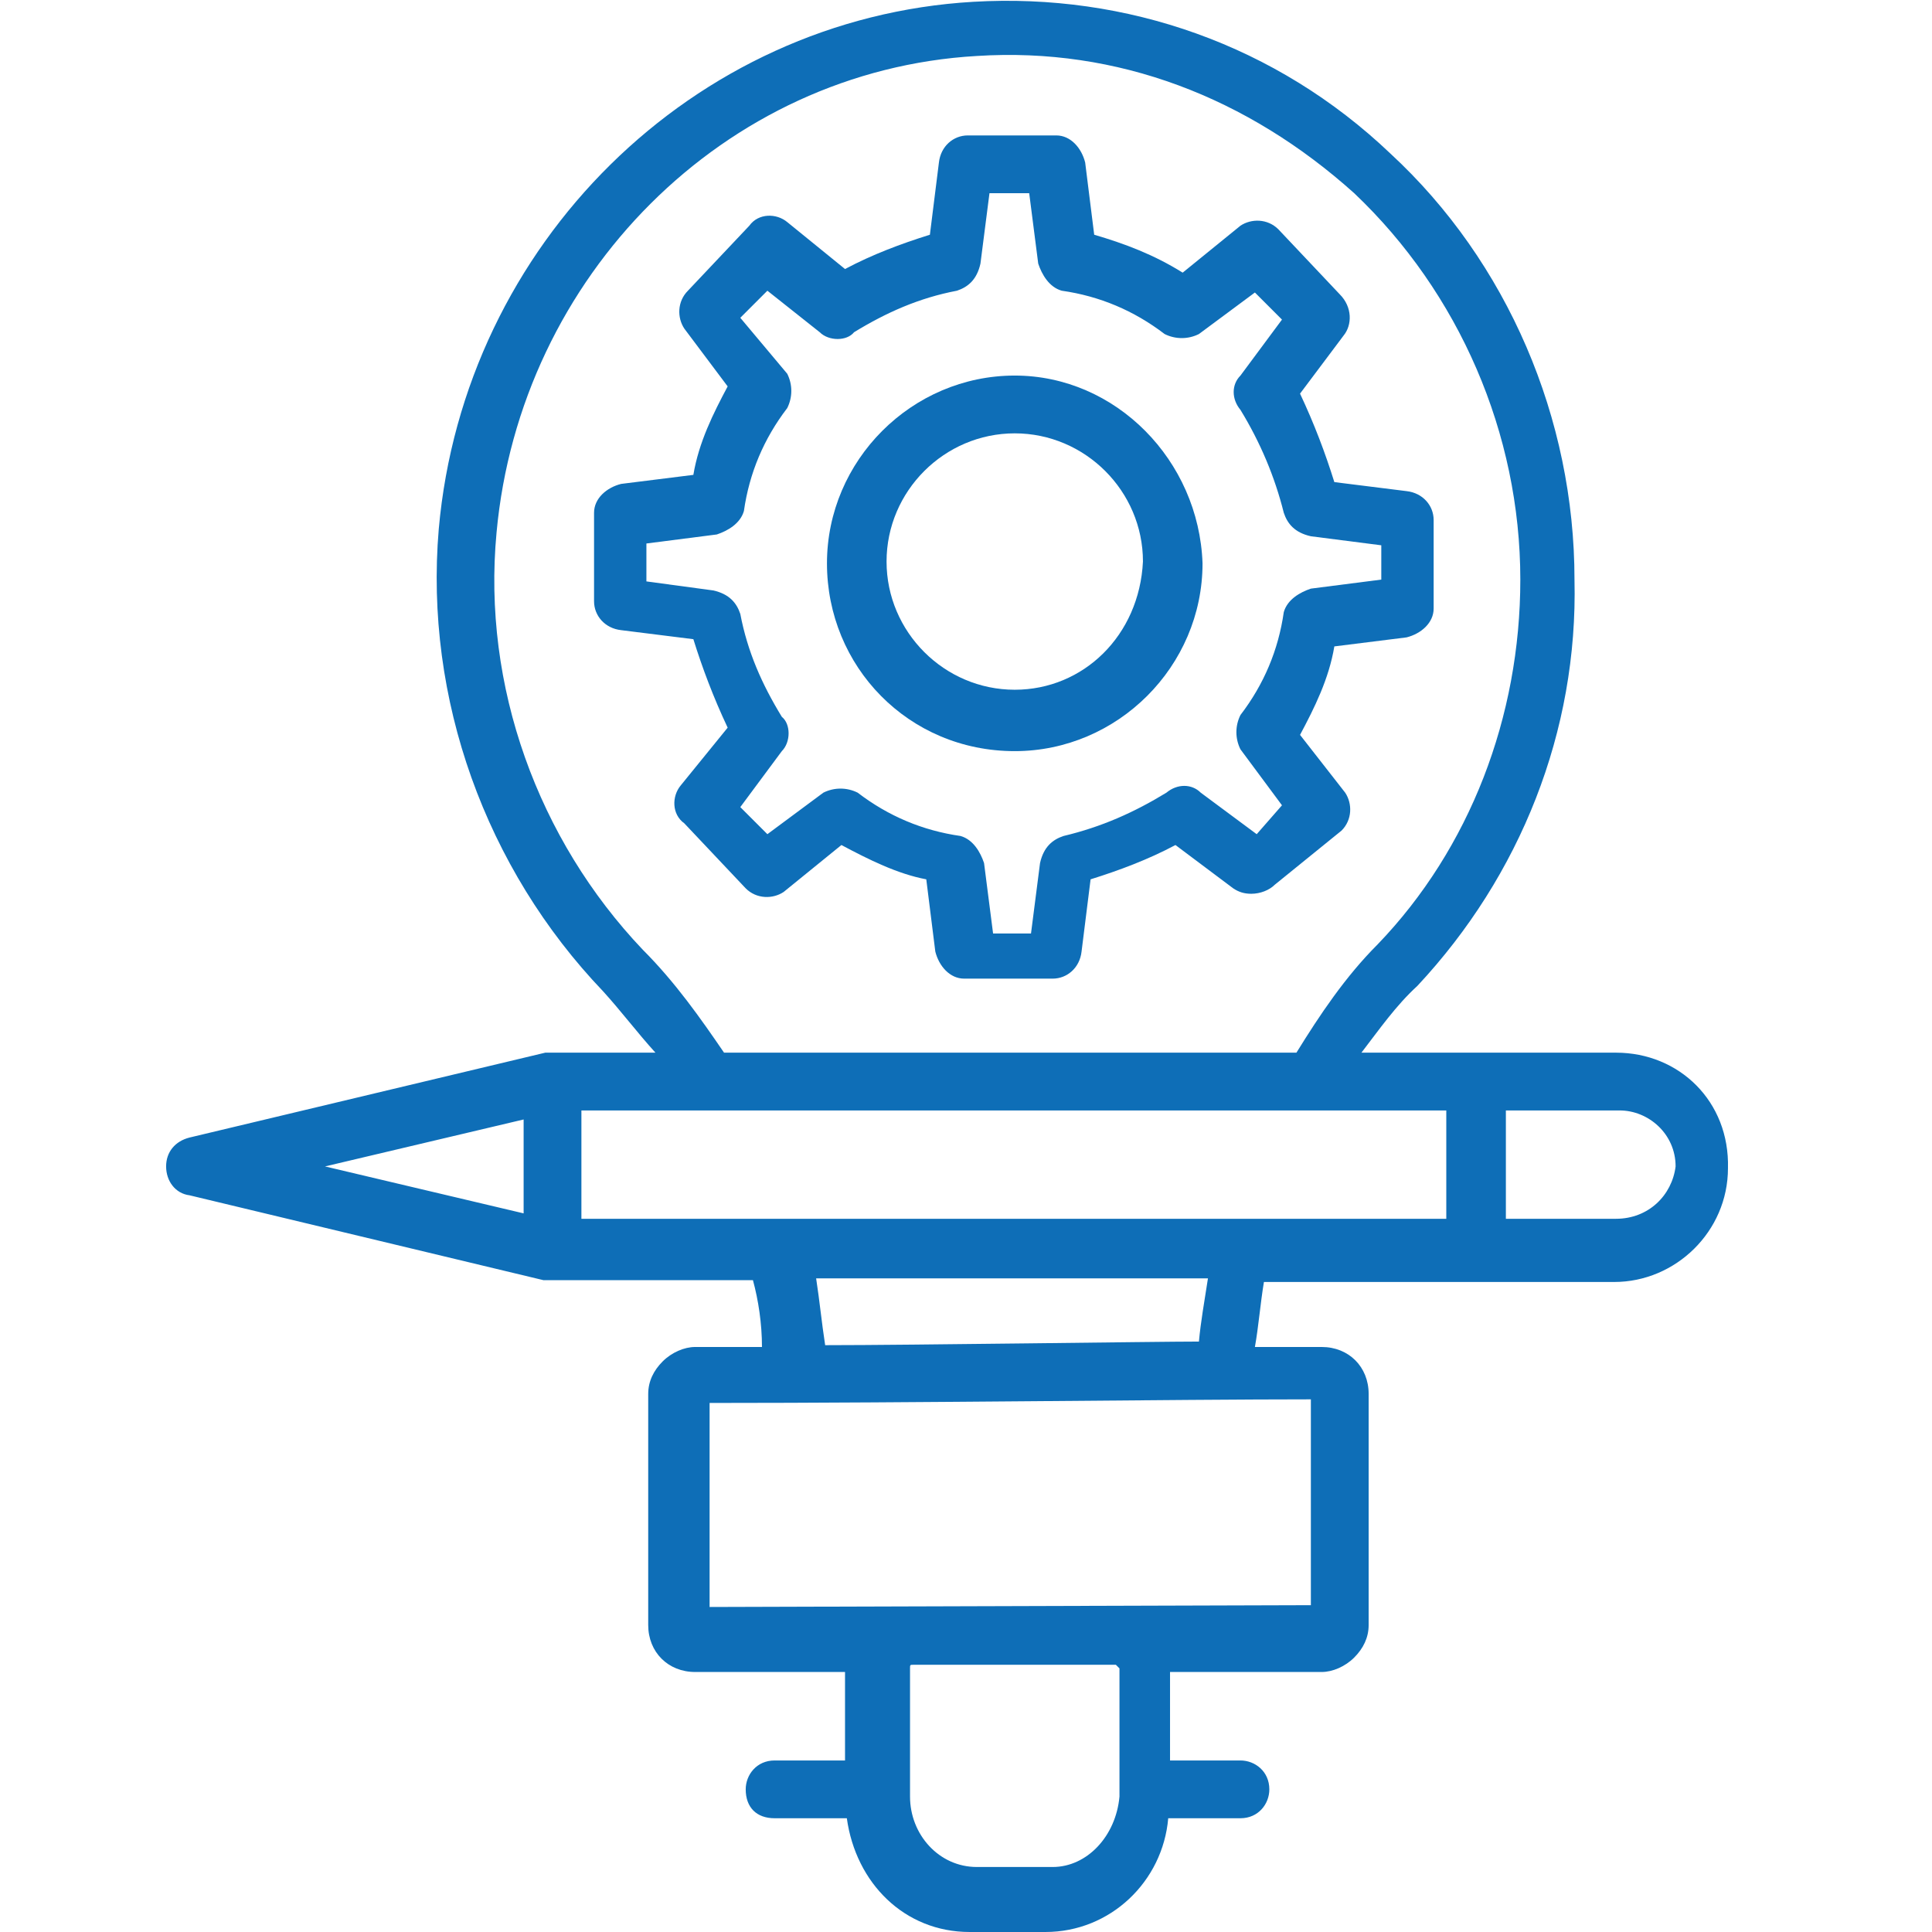 <?xml version="1.0" encoding="utf-8"?>
<!-- Generator: Adobe Illustrator 23.0.0, SVG Export Plug-In . SVG Version: 6.00 Build 0)  -->
<svg version="1.1" id="Layer_1" xmlns="http://www.w3.org/2000/svg" xmlns:xlink="http://www.w3.org/1999/xlink" x="0px" y="0px"
	 viewBox="0 0 107 107" style="enable-background:new 0 0 107 107;" xml:space="preserve">
<style type="text/css">
	.st0{fill:#0E6EB7;}
</style>
<g>
	<g>
		<g>
			<path class="st0" d="M74.3,46c0.6-0.6,0.6-1.5,0.2-2.1L72,40.7c0.8-1.5,1.6-3.1,1.9-4.9l4-0.5c0.8-0.2,1.5-0.8,1.5-1.6v-4.9
				c0-0.8-0.6-1.5-1.5-1.6l-4-0.5c-0.5-1.6-1.1-3.2-1.9-4.9l2.4-3.2c0.5-0.6,0.5-1.6-0.2-2.3l-3.4-3.6c-0.6-0.6-1.5-0.6-2.1-0.2
				l-3.2,2.6c-1.6-1-3.2-1.6-4.9-2.1l-0.5-4c-0.2-0.8-0.8-1.5-1.6-1.5h-4.9c-0.8,0-1.5,0.6-1.6,1.5l-0.5,4c-1.6,0.5-3.2,1.1-4.7,1.9
				l-3.2-2.6c-0.6-0.5-1.6-0.5-2.1,0.2l-3.4,3.6c-0.6,0.6-0.6,1.5-0.2,2.1l2.4,3.2c-0.8,1.5-1.6,3.1-1.9,4.9l-4,0.5
				c-0.8,0.2-1.5,0.8-1.5,1.6v4.9c0,0.8,0.6,1.5,1.5,1.6l4,0.5c0.5,1.6,1.1,3.2,1.9,4.9l-2.6,3.2c-0.5,0.6-0.5,1.6,0.2,2.1l3.4,3.6
				c0.6,0.6,1.5,0.6,2.1,0.2l3.2-2.6c1.5,0.8,3.1,1.6,4.7,1.9l0.5,4c0.2,0.8,0.8,1.5,1.6,1.5h4.9c0.8,0,1.5-0.6,1.6-1.5l0.5-4
				c1.6-0.5,3.2-1.1,4.7-1.9l3.2,2.4c0.3,0.2,0.6,0.3,1,0.3l0,0c0.5,0,1-0.2,1.3-0.5L74.3,46z M69.6,46.2l-3.1-2.3
				c-0.5-0.5-1.3-0.5-1.9,0c-1.8,1.1-3.6,1.9-5.7,2.4c-0.6,0.2-1.1,0.6-1.3,1.5l-0.5,3.9H55l-0.5-3.9c-0.2-0.6-0.6-1.3-1.3-1.5
				c-2.1-0.3-4-1.1-5.7-2.4c-0.6-0.3-1.3-0.3-1.9,0l-3.1,2.3l-1.5-1.5l2.3-3.1c0.5-0.5,0.5-1.5,0-1.9c-1.1-1.8-1.9-3.6-2.3-5.7
				c-0.2-0.6-0.6-1.1-1.5-1.3l-3.7-0.5v-2.1l3.9-0.5c0.6-0.2,1.3-0.6,1.5-1.3c0.3-2.1,1.1-4,2.4-5.7c0.3-0.6,0.3-1.3,0-1.9l-2.6-3.1
				l1.5-1.5l2.9,2.3c0.5,0.5,1.5,0.5,1.9,0c1.8-1.1,3.6-1.9,5.7-2.3c0.6-0.2,1.1-0.6,1.3-1.5l0.5-3.9H57l0.5,3.9
				c0.2,0.6,0.6,1.3,1.3,1.5c2.1,0.3,4,1.1,5.7,2.4c0.6,0.3,1.3,0.3,1.9,0l3.1-2.3l1.5,1.5l-2.3,3.1c-0.5,0.5-0.5,1.3,0,1.9
				c1.1,1.8,1.9,3.7,2.4,5.7c0.2,0.6,0.6,1.1,1.5,1.3l3.9,0.5v1.9l-3.9,0.5c-0.6,0.2-1.3,0.6-1.5,1.3c-0.3,2.1-1.1,4-2.4,5.7
				c-0.3,0.6-0.3,1.3,0,1.9l2.3,3.1L69.6,46.2z"/>
		</g>
	</g>
	<g>
		<g>
			<path class="st0" d="M56.2,20.8c-5.7,0-10.4,4.7-10.4,10.4s4.5,10.4,10.4,10.4c5.7,0,10.4-4.7,10.4-10.4
				C66.4,25.5,61.8,20.8,56.2,20.8z M56.2,38.2c-3.9,0-7.1-3.2-7.1-7.1s3.2-7.1,7.1-7.1s7.1,3.2,7.1,7.1
				C63.1,35.2,60,38.2,56.2,38.2z"/>
		</g>
	</g>
	<g>
		<g>
			<path class="st0" d="M89.5,58.3H75.4c1-1.3,1.9-2.6,3.1-3.7c5.7-6.1,8.9-14.1,8.7-22.5c0-8.9-3.7-17.6-10.2-23.6
				c-6.3-6-14.6-8.9-23.1-8.4C38.4,1,25.7,13.5,24.3,29.3c-0.8,9.4,2.6,18.8,9.1,25.6c1,1.1,1.9,2.3,2.9,3.4h-5.7h-0.2h-0.2L10.5,63
				c-0.8,0.2-1.3,0.8-1.3,1.6c0,0.8,0.5,1.5,1.3,1.6l19.6,4.7c0.2,0,0.3,0,0.3,0l0,0h11.3c0.3,1.1,0.5,2.4,0.5,3.7h-3.7
				c-0.6,0-1.3,0.3-1.8,0.8c-0.5,0.5-0.8,1.1-0.8,1.8V90c0,1.5,1.1,2.6,2.6,2.6l0,0h8.3v0.2v4.7h-3.9c-1,0-1.6,0.8-1.6,1.6
				c0,1,0.6,1.6,1.6,1.6l0,0h4c0.5,3.6,3.2,6.3,6.8,6.3l0,0h4.2c3.6,0,6.5-2.8,6.8-6.3h4c1,0,1.6-0.8,1.6-1.6c0-1-0.8-1.6-1.6-1.6
				l0,0h-3.9v-4.7v-0.2h8.4c0.6,0,1.3-0.3,1.8-0.8s0.8-1.1,0.8-1.8V77.2c0-1.5-1.1-2.6-2.6-2.6h-3.7c0.2-1.1,0.3-2.4,0.5-3.6h19.4
				c3.4,0,6.3-2.8,6.3-6.3C95.8,61,93,58.3,89.5,58.3z M58.3,103.4h-4.2c-2.1,0-3.7-1.8-3.7-3.9v-7.1c0-0.2,0-0.2,0.2-0.2h11.2
				l0.2,0.2v7.1C61.8,101.7,60.2,103.4,58.3,103.4z M35.6,52.6c-5.8-6.1-8.9-14.6-8.1-23.1C28.8,15.3,40.1,3.9,54.1,3.1
				c7.8-0.5,15,2.3,20.9,7.6c5.8,5.5,9.2,13.3,9.2,21.4c0,7.6-2.8,14.9-7.9,20.2c-1.8,1.8-3.2,3.9-4.5,6H40.1
				C38.8,56.4,37.4,54.4,35.6,52.6z M29,62v5.2l-11-2.6L29,62z M32.2,61.5h47.9v6H32.2V61.5z M72.7,88.9L39.3,89V77.7
				c11.5,0,26-0.2,33.3-0.2V88.9z M66.4,74.3c-2.4,0-16,0.2-20.7,0.2c-0.2-1.3-0.3-2.4-0.5-3.7h21.7C66.7,72.1,66.5,73.2,66.4,74.3z
				 M89.5,67.5h-6.1v-6h6.3c1.6,0,3.1,1.3,3.1,3.1C92.6,66.2,91.3,67.5,89.5,67.5z"/>
		</g>
	</g>
</g>
</svg>
